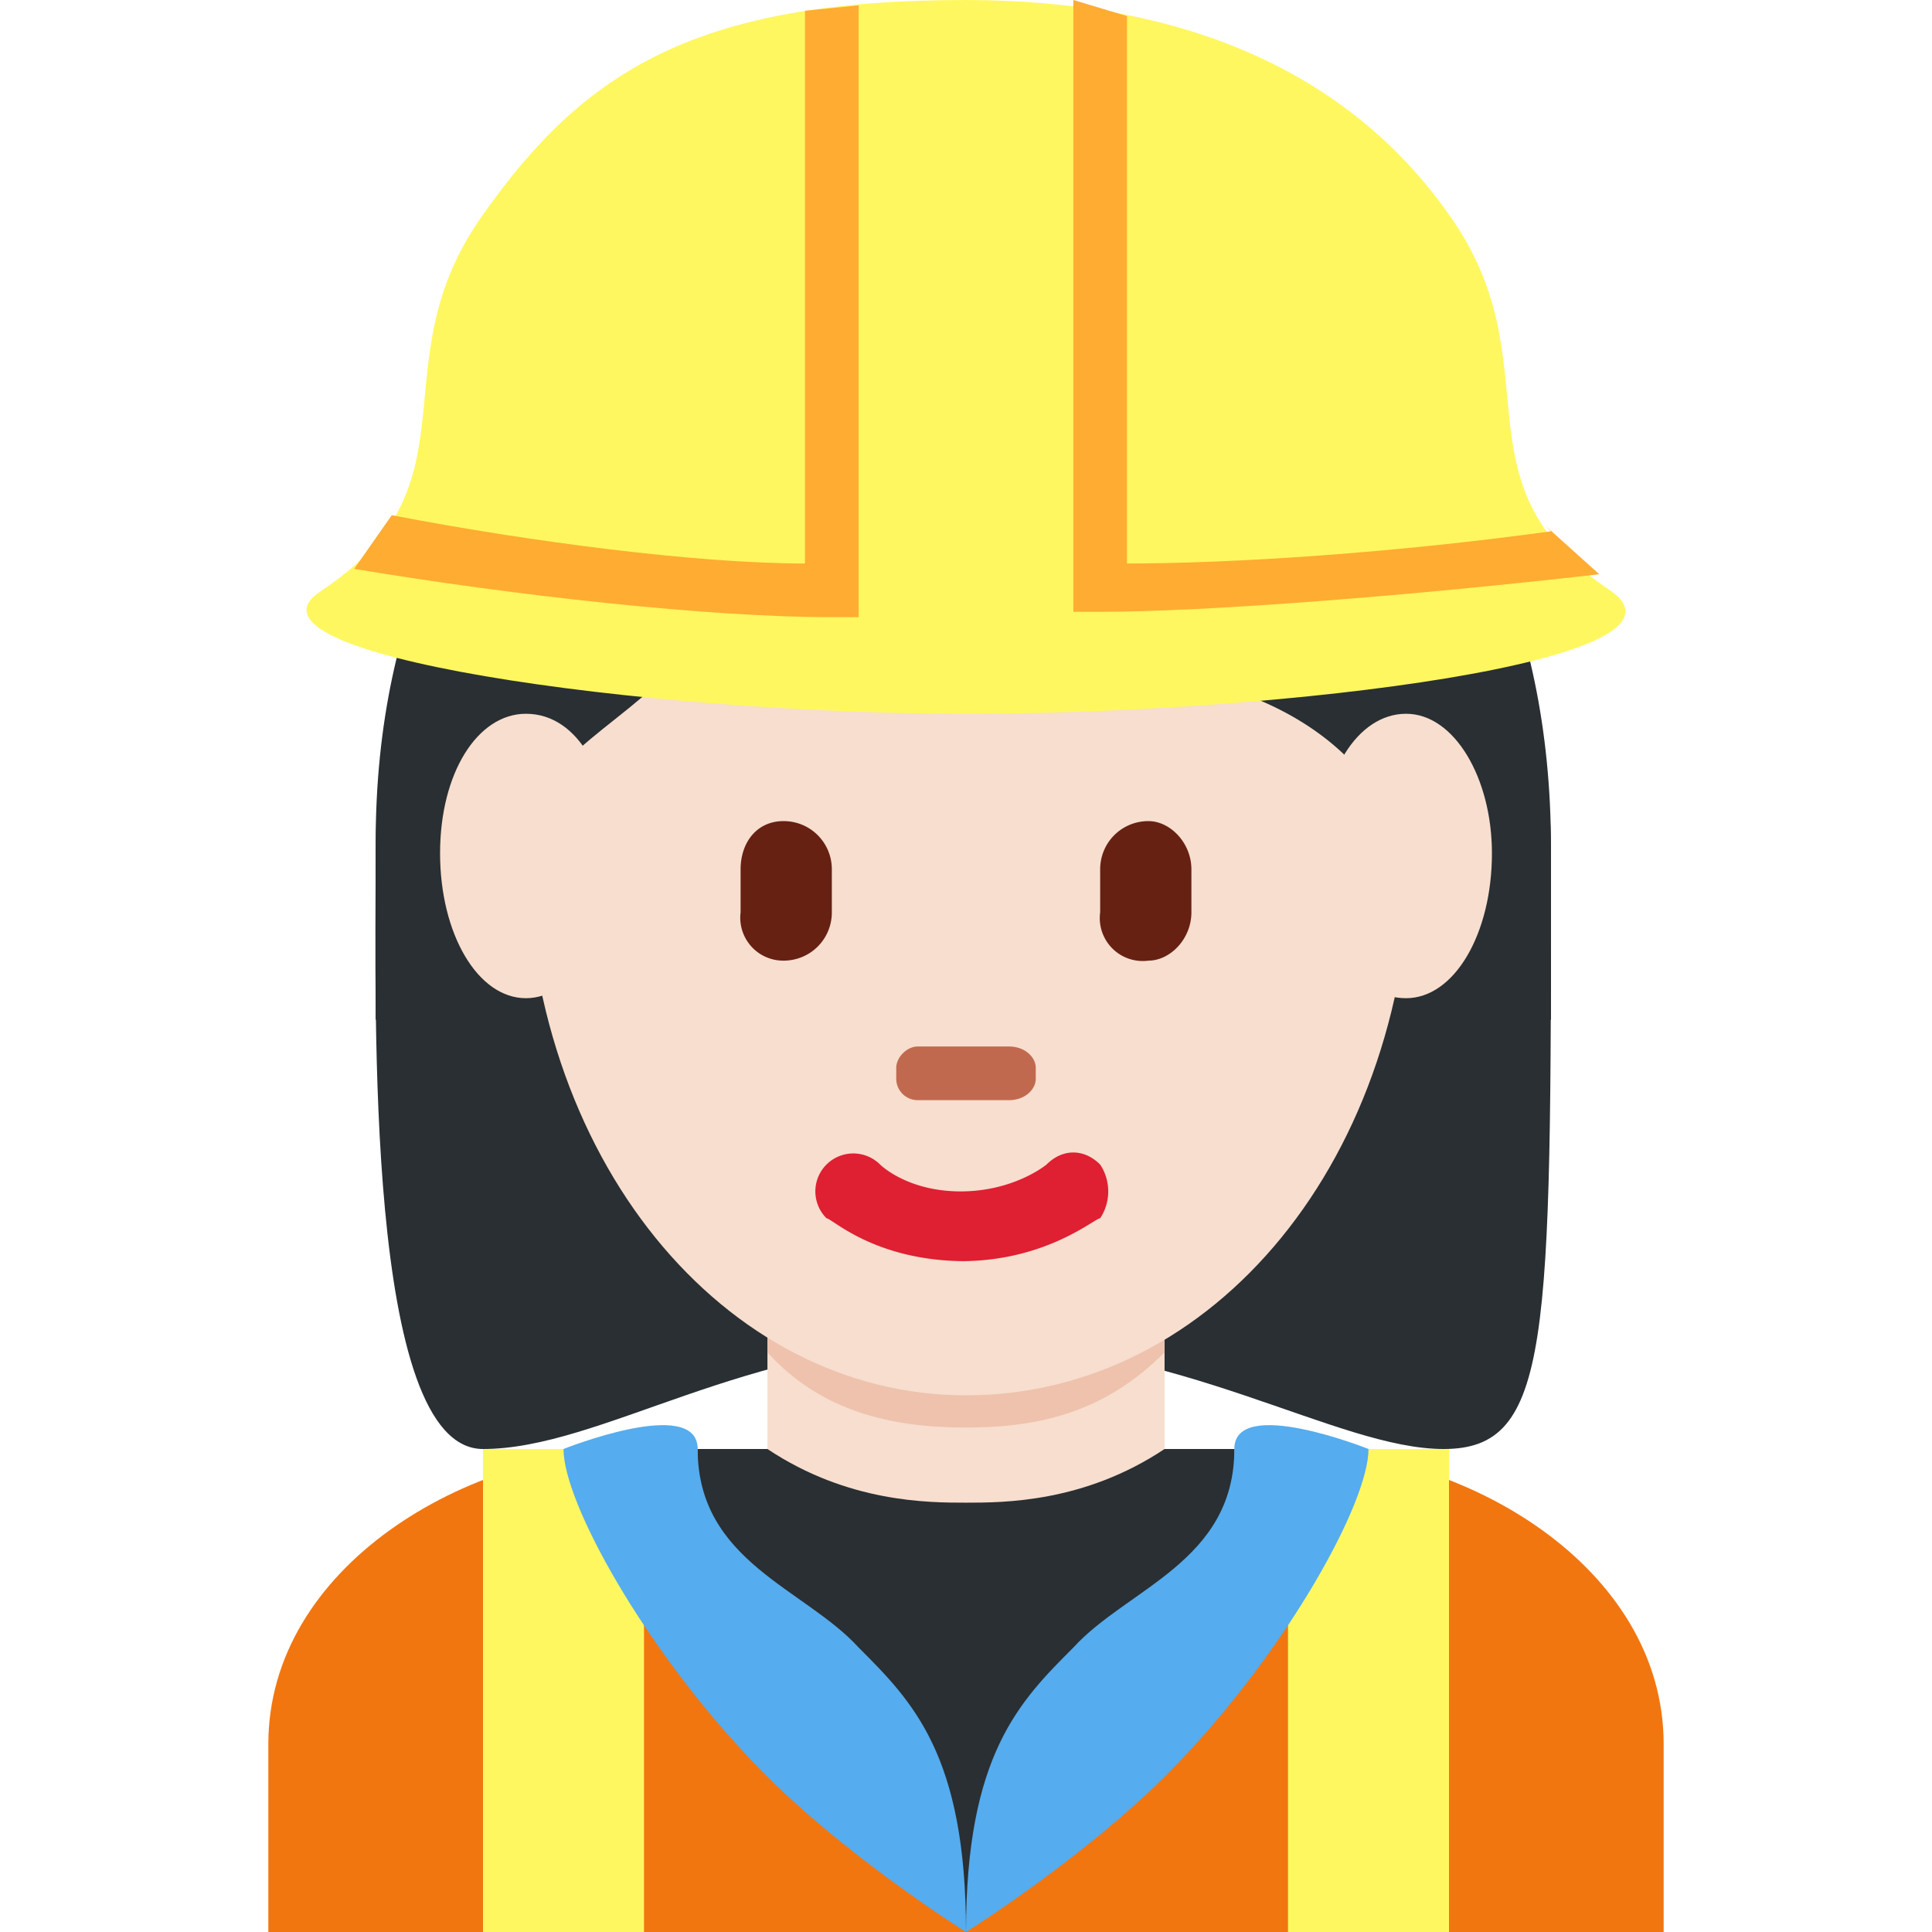 <svg xmlns="http://www.w3.org/2000/svg" viewBox="0 0 36 36"><path fill="#F2760F" d="M31 36v-3.5c0-3.3-3.7-5.5-7-5.5H12c-3.3 0-7 2.2-7 5.5V36h26z"/><path fill="#292F33" d="M18 5c4 0 10.9 2.1 10.9 11 0 9 0 11-2 11s-4.9-2-9-2c-4 0-6.7 2-8.9 2s-2-8.2-2-11C7 7.1 13.8 5 18 5m-4 22h8s-1 5-4 5-4-5-4-5"/><path fill="#292F33" d="M13 27h10v4H13z"/><path fill="#F7DECE" d="M14.3 27c1.5 1 3 1 3.7 1s2.2 0 3.7-1v-3.2h-7.4V27z"/><path fill="#EEC2AD" d="M14.3 25.2c1 1.1 2.3 1.4 3.7 1.4 1.4 0 2.6-.3 3.7-1.4v-3h-7.4v3z"/><path fill="#F7DECE" d="M9.7 15.7C9.7 10 13.4 5.2 18 5.2c4.6 0 8.3 4.7 8.3 10.5 0 5.9-3.7 10.3-8.3 10.3-4.5 0-8.2-4.4-8.2-10.3"/><path fill="#DF1F32" d="M18 23.5c-1.7 0-2.5-.8-2.6-.8a.7.7 0 0 1 1-1s.5.5 1.5.5 1.6-.5 1.6-.5c.3-.3.7-.3 1 0 .2.3.2.7 0 1-.1 0-1 .8-2.6.8"/><path fill="#292F33" d="M7.7 19v-.5c0-3.4 2 .5 2-2 0-2.3 1.4-2.6 2.8-4l2-2s3.4 2 6.2 2c2.7 0 5.5 1.5 5.5 4.2s2-1.6 2 1.8v.5h.7v-3.2c0-8.9-6.8-12.2-11-12.2C14 3.6 7 6.8 7 15.7V19h.7z"/><path fill="#662113" d="M14.6 17.9a.8.8 0 0 1-.8-.9v-.8c0-.5.3-.9.8-.9s.9.4.9.9v.8c0 .5-.4.9-.9.9m6.8 0a.8.8 0 0 1-.9-.9v-.8c0-.5.4-.9.9-.9.4 0 .8.4.8.9v.8c0 .5-.4.9-.8.9"/><path fill="#C1694F" d="M18.8 20.5h-1.7a.4.4 0 0 1-.4-.4v-.2c0-.2.2-.4.4-.4h1.7c.3 0 .5.2.5.4v.2c0 .2-.2.4-.5.4"/><path fill="#F7DECE" d="M11.4 16c0 1.4-.7 2.6-1.6 2.6s-1.6-1.2-1.6-2.7.7-2.6 1.6-2.6c1 0 1.6 1.2 1.6 2.6m16.4 0c0 1.5-.7 2.7-1.6 2.7-1 0-1.6-1.2-1.6-2.7s.7-2.6 1.6-2.6c.9 0 1.6 1.2 1.6 2.6"/><path fill="#292F33" d="M19 35l-1 1-1-1-1-4h3.5z"/><path fill="#FFF75F" d="M24 27h3v9h-3zM9 27h3v9H9z"/><path fill="#55ACEE" d="M10.5 27c0 1 1.5 3.7 3.5 5.8 1.6 1.7 4 3.2 4 3.2 0-3.3-1-4.3-2-5.3-1-1.1-3-1.6-3-3.7 0-1-2.5 0-2.5 0m15 0c0 1-1.5 3.7-3.5 5.8-1.6 1.7-4 3.2-4 3.2 0-3.3 1-4.3 2-5.3 1-1.1 3-1.6 3-3.7 0-1 2.5 0 2.5 0"/><path fill="#FFF75F" d="M30 11c-3-2-1-4.2-3-7-1.9-2.7-5-4-9-4-5 0-7.1 1.3-9 4-2 2.8 0 5-3 7-1.9 1.2 6 2.3 12 2.3s13.9-1 12-2.3"/><path fill="#FFAC33" d="M16 11.5V.1l-1 .1v10.3c-2 0-5.1-.4-7.7-.9l-.7 1c3 .5 6.6.9 8.9.9h.5zm12.9-1.6c-2.9.4-5.9.6-7.9.6V.3L20 0v11.4h.5c2 0 5.8-.3 9.3-.7l-1-.9z"/></svg>